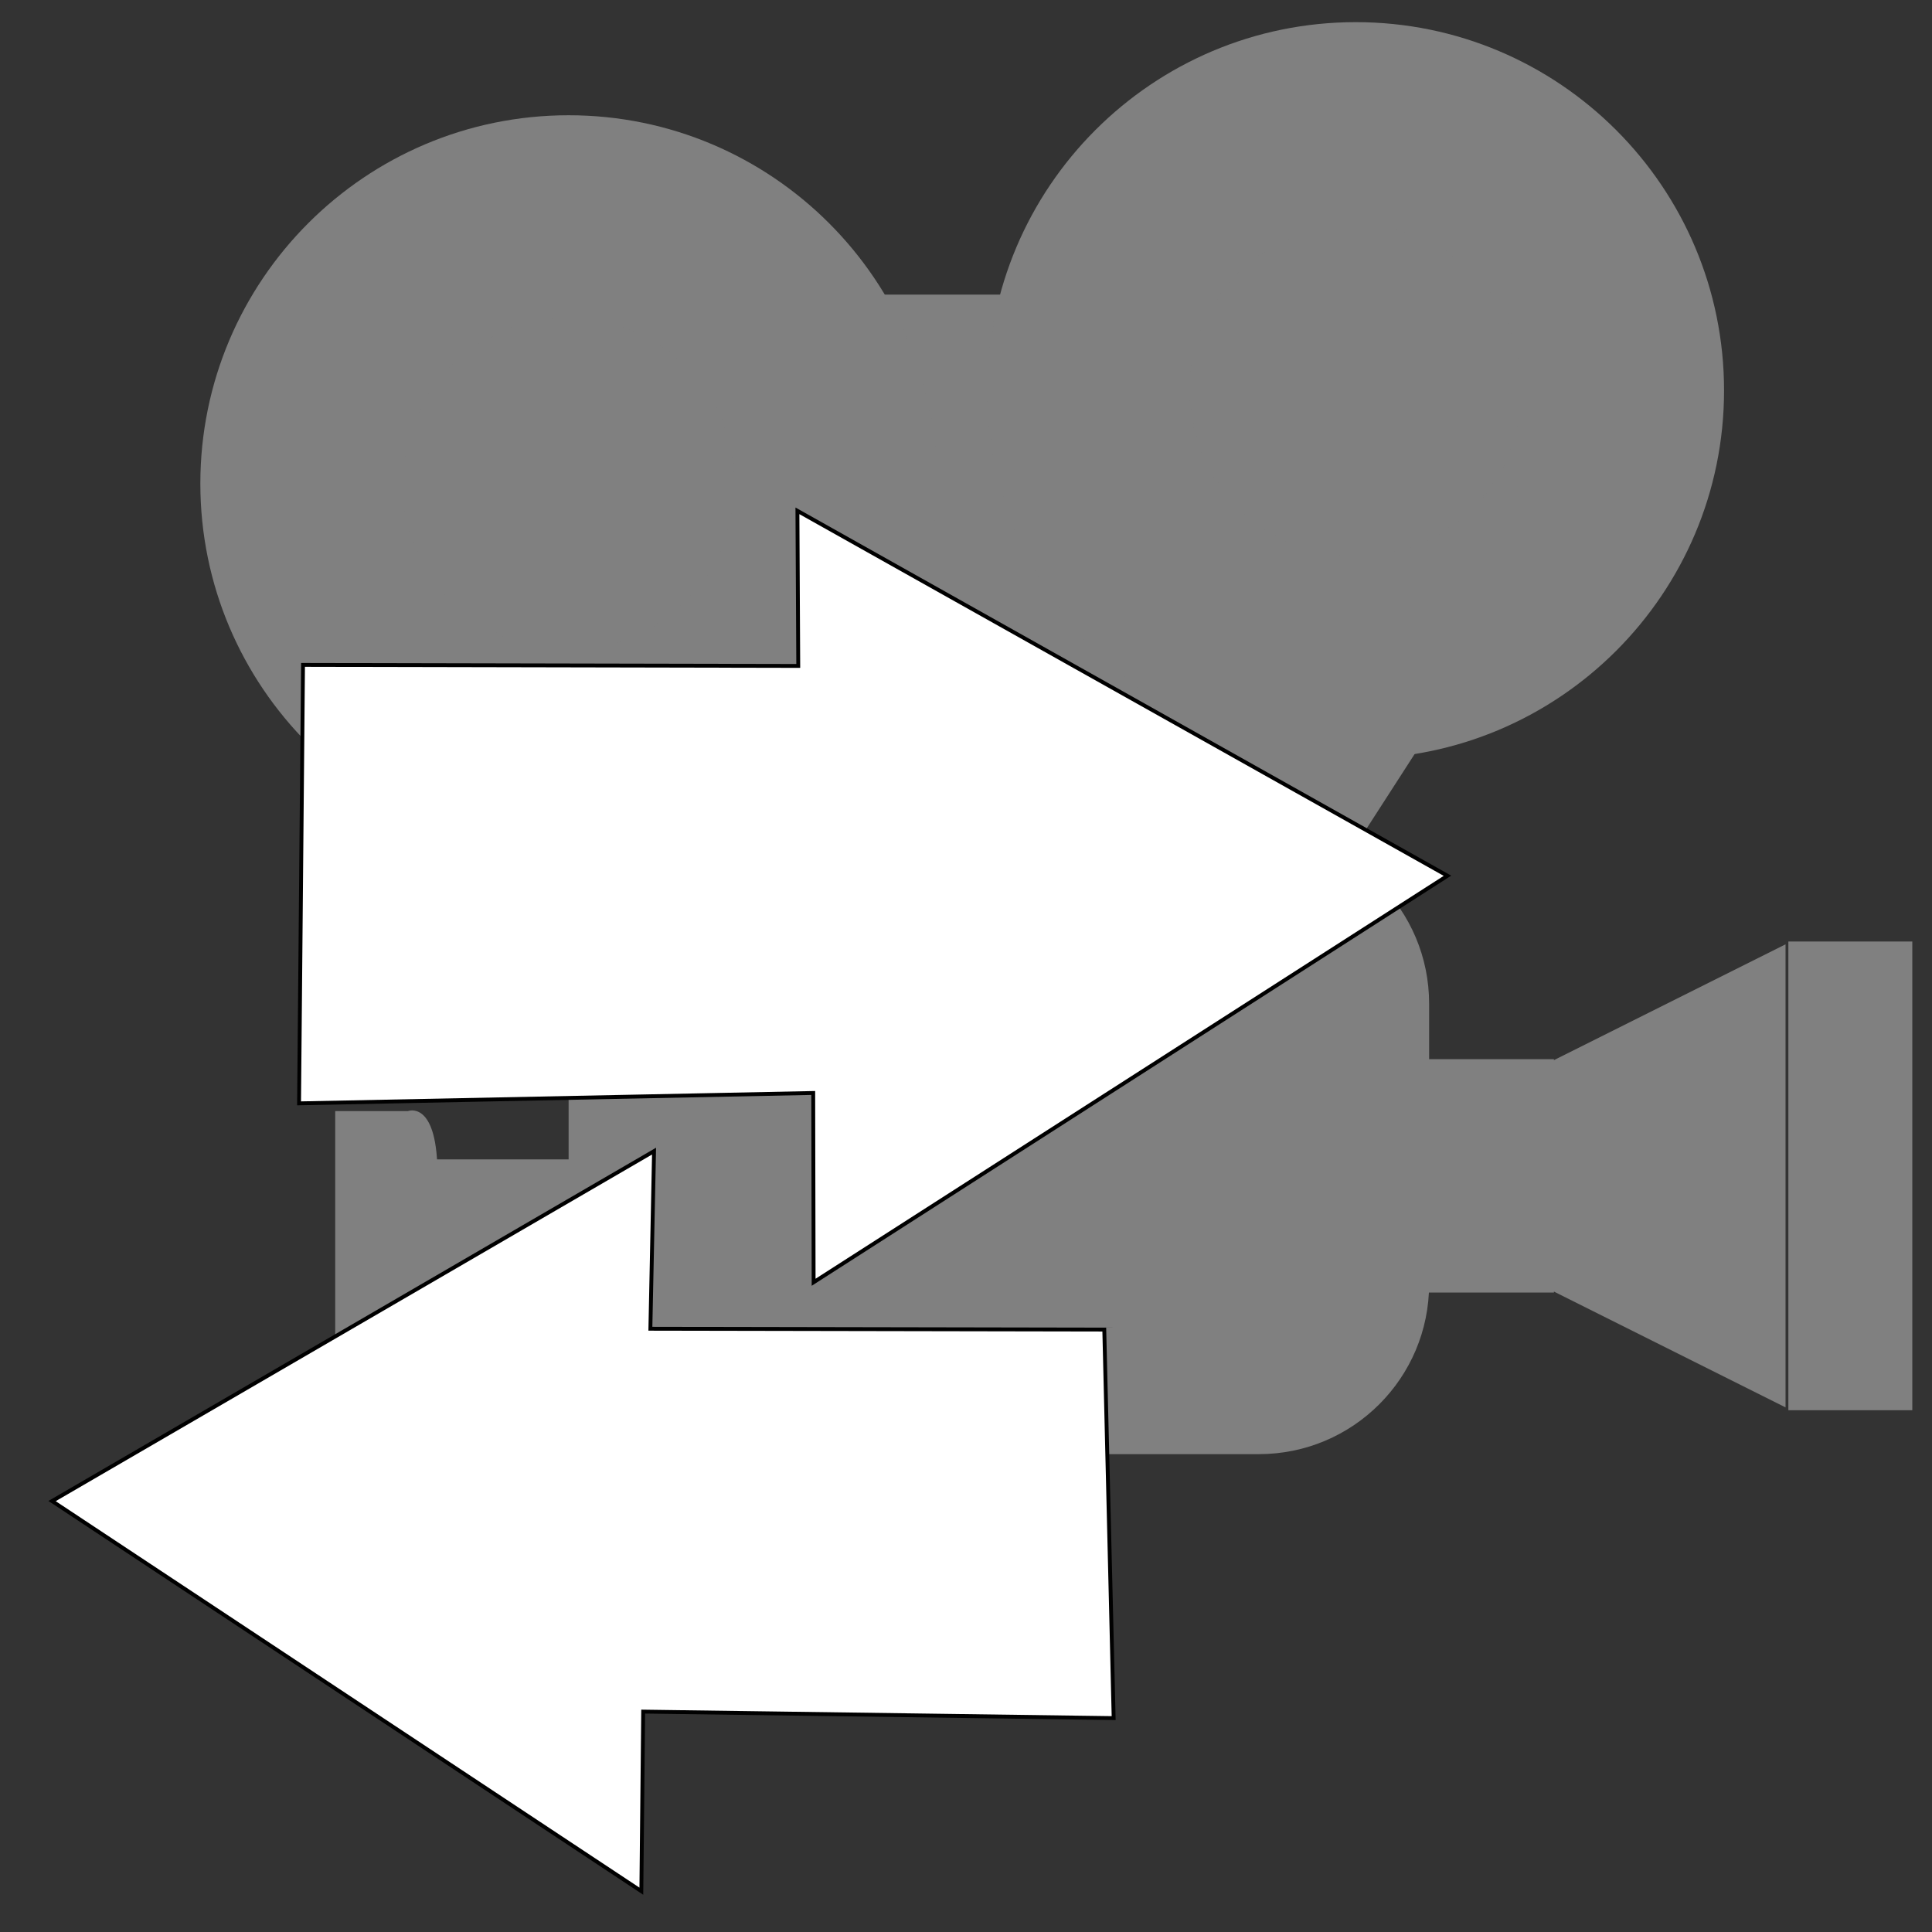 <?xml version="1.0" encoding="utf-8"?>
<svg viewBox="0 0 500 500" xmlns="http://www.w3.org/2000/svg">
  <rect x="0" y="0" width="500" height="500" fill="#333333" stroke="none"/>
  <g transform="matrix(3.519, 0, 0, 3.519, 246.938, 179.915)" id="5vOC-IW61OMOE2W5ETTMk" style="">
    <path style="stroke: rgb(0, 0, 0); stroke-width: 0; stroke-dasharray: none; stroke-linecap: butt; stroke-dashoffset: 0; stroke-linejoin: miter; stroke-miterlimit: 4; fill-rule: nonzero; opacity: 1; fill: rgb(128, 128, 128);" transform=" translate(0, 0)" d="M -41.736 4.676 L -20.865 29.461 L 23.948 19.71 L 41.736 -7.884 L 6.521 -29.461 L -23.769 -29.461 z" stroke-linecap="round"/>
  </g>
  <g transform="matrix(3.519, 0, 0, 3.519, 147.165, 125.143)" id="FcNrzdrZuCBp_wJnahC6V" style="">
    <path style="stroke: rgb(126, 47, 173); stroke-width: 0; stroke-dasharray: none; stroke-linecap: butt; stroke-dashoffset: 0; stroke-linejoin: miter; stroke-miterlimit: 4; fill-rule: nonzero; opacity: 1; fill: rgb(128, 128, 128);" transform=" translate(0, 0)" d="M 0 -27.086 C 14.951 -27.086 27.086 -14.951 27.086 0 C 27.086 14.951 14.951 27.086 0 27.086 C -14.951 27.086 -27.086 14.951 -27.086 0 C -27.086 -14.951 -14.951 -27.086 0 -27.086 z" stroke-linecap="round"/>
  </g>
  <g transform="matrix(3.519, 0, 0, 3.519, 350.871, 101.048)" id="fHjpB1nK1d5RBUVIb_mwp" style="">
    <path style="stroke: rgb(120, 115, 146); stroke-width: 0; stroke-dasharray: none; stroke-linecap: butt; stroke-dashoffset: 0; stroke-linejoin: miter; stroke-miterlimit: 4; fill-rule: nonzero; opacity: 1; fill: rgb(128, 128, 128);" transform=" translate(-27.086, -27.086)" d="M 27.086 0 C 42.037 0 54.171 12.134 54.171 27.086 C 54.171 42.037 42.037 54.171 27.086 54.171 C 12.134 54.171 0 42.037 0 27.086 C 0 12.134 12.134 0 27.086 0 Z" stroke-linecap="round"/>
  </g>
  <g transform="matrix(1.586, 0, 0, 1.586, 147.165, 125.143)" id="RbrjHxBFLh0z_UKzo3j36" style="">
    <path style="stroke: rgb(164, 239, 204); stroke-width: 0; stroke-dasharray: none; stroke-linecap: butt; stroke-dashoffset: 0; stroke-linejoin: miter; stroke-miterlimit: 4; fill-rule: nonzero; opacity: 1; fill: rgb(128, 128, 128);" transform=" translate(0, 0)" d="M 0 -27.086 C 14.951 -27.086 27.086 -14.951 27.086 0 C 27.086 14.951 14.951 27.086 0 27.086 C -14.951 27.086 -27.086 14.951 -27.086 0 C -27.086 -14.951 -14.951 -27.086 0 -27.086 z" stroke-linecap="round"/>
  </g>
  <g transform="matrix(1.586, 0, 0, 1.586, 350.871, 101.048)" id="Bzx03qWsp5-p50D___wb_" style="">
    <path style="stroke: rgb(164, 239, 204); stroke-width: 0; stroke-dasharray: none; stroke-linecap: butt; stroke-dashoffset: 0; stroke-linejoin: miter; stroke-miterlimit: 4; fill-rule: nonzero; opacity: 1; fill: rgb(128, 128, 128);" transform=" translate(0, 0)" d="M 0 -27.086 C 14.951 -27.086 27.086 -14.951 27.086 0 C 27.086 14.951 14.951 27.086 0 27.086 C -14.951 27.086 -27.086 14.951 -27.086 0 C -27.086 -14.951 -14.951 -27.086 0 -27.086 z" stroke-linecap="round"/>
  </g>
  <g transform="matrix(0, -1.498, 1.498, 0, 402.175, 304.312)" id="i4lrDfEnGyNMYsA9581ya" style="">
    <path style="stroke: none; stroke-width: 1; stroke-dasharray: none; stroke-linecap: butt; stroke-dashoffset: 0; stroke-linejoin: miter; stroke-miterlimit: 4; fill-rule: nonzero; opacity: 1; fill: rgb(128, 128, 128);" transform=" translate(-40, -40)" d="M 60 40 L 80 80 L 40 80 L 0 80 L 20 40 L 40 0 L 60 40 z" stroke-linecap="round"/>
  </g>
  <g transform="matrix(0.674, 0, 0, 1.115, 383.908, 304.312)" id="srKoOPGeUomH2XN-bsSJc" style="">
    <path style="stroke: rgb(160, 166, 62); stroke-width: 0; stroke-dasharray: none; stroke-linecap: butt; stroke-dashoffset: 0; stroke-linejoin: miter; stroke-miterlimit: 4; fill-rule: nonzero; opacity: 1; fill: rgb(128, 128, 128);" transform=" translate(0, 0)" d="M -27.086 -27.086 L 27.086 -27.086 L 27.086 27.086 L -27.086 27.086 z" stroke-linecap="round"/>
  </g>
  <g transform="matrix(0.789, 0, 0, 0.831, 130.705, 322.558)" id="nM4iRLQ1AGK_NxH14WRfC" style="">
    <path style="stroke: rgb(160, 166, 62); stroke-width: 0; stroke-dasharray: none; stroke-linecap: butt; stroke-dashoffset: 0; stroke-linejoin: miter; stroke-miterlimit: 4; fill-rule: nonzero; opacity: 1; fill: rgb(128, 128, 128);" transform=" translate(0, 0)" d="M -27.086 -27.086 L 27.086 -27.086 L 27.086 27.086 L -27.086 27.086 z" stroke-linecap="round"/>
  </g>
  <g transform="matrix(4.111, 0, 0, 2.965, 258.505, 296.02)" id="oggrfvMMjAKTTwpYE3Sir" style="">
    <path style="stroke: rgb(172, 27, 114); stroke-width: 0; stroke-dasharray: none; stroke-linecap: butt; stroke-dashoffset: 0; stroke-linejoin: miter; stroke-miterlimit: 4; fill-rule: nonzero; opacity: 1; fill: rgb(128, 128, 128);" transform=" translate(0, 0)" d="M -27.086 -12.231 C -27.086 -20.435 -22.288 -27.086 -16.37 -27.086 L 16.37 -27.086 L 16.37 -27.086 C 22.288 -27.086 27.086 -20.435 27.086 -12.231 L 27.086 12.231 L 27.086 12.231 C 27.086 20.435 22.288 27.086 16.37 27.086 L -16.37 27.086 L -16.37 27.086 C -22.288 27.086 -27.086 20.435 -27.086 12.231 z" stroke-linecap="round"/>
  </g>
  <g transform="matrix(0.956, 0, 0, 1.9, 100.054, 322.558)" id="JntIhKVgEU8Wo9f-A5B5m" style="">
    <path style="stroke: rgb(0, 0, 0); stroke-width: 0; stroke-dasharray: none; stroke-linecap: butt; stroke-dashoffset: 0; stroke-linejoin: miter; stroke-miterlimit: 4; fill-rule: nonzero; opacity: 1; fill: rgb(128, 128, 128);" transform=" translate(0, 0)" d="M -13.911 -18.43 L 5.786 -18.43 C 5.786 -18.43 13.412 -19.927 13.758 -10.459 C 14.104 -0.991 13.758 10.327 13.758 10.327 C 13.758 10.327 15.073 18.89 5.786 18.504 C -3.501 18.119 -13.911 18.504 -13.911 18.504 z" stroke-linecap="round"/>
  </g>
  <g transform="matrix(1.546, 0, 0, 5.847, 478.867, 304.312)" id="fOkSKFeN9CaHlhH0GZQ3V" style="">
    <path style="stroke: rgb(240, 101, 55); stroke-width: 0; stroke-dasharray: none; stroke-linecap: butt; stroke-dashoffset: 0; stroke-linejoin: miter; stroke-miterlimit: 4; fill-rule: nonzero; opacity: 1; fill: rgb(128, 128, 128);" transform=" translate(0, 0)" d="M -10.373 -10.373 L 10.373 -10.373 L 10.373 10.373 L -10.373 10.373 z" stroke-linecap="round"/>
  </g>
  <g transform="matrix(0.57, 0, 0, 0.57, 165.693, 251.387)" id="KJO3mnMYC-jbjXWu3Xqk3">
    <path style="stroke: rgb(255,255,255); stroke-width: 1; stroke-dasharray: none; stroke-linecap: butt; stroke-dashoffset: 0; stroke-linejoin: miter; stroke-miterlimit: 4; fill: rgb(255,255,255); fill-rule: nonzero; opacity: 1;" transform=" translate(0, 0)" d="M 0 0" stroke-linecap="round"/>
  </g>
  <path style="stroke: rgb(0, 0, 0); fill: rgb(255, 255, 255); transform-origin: 226.001px 232.026px;" d="M 77.397 285.548 L 78.421 172.076 L 206.589 172.343 L 206.373 132.201 L 374.604 226.645 L 210.566 331.85 L 210.46 282.859 L 77.397 285.548 Z"/>
  <path style="stroke: rgb(0, 0, 0); fill: rgb(255, 255, 255); transform-origin: 274.454px 360.828px;" d="M 13.472 388.474 L 169.268 297.907 L 168.317 343.878 L 285.785 344.096 L 288.215 444.646 L 166.454 442.962 L 165.978 489.438 L 13.472 388.474 Z"/>
</svg>